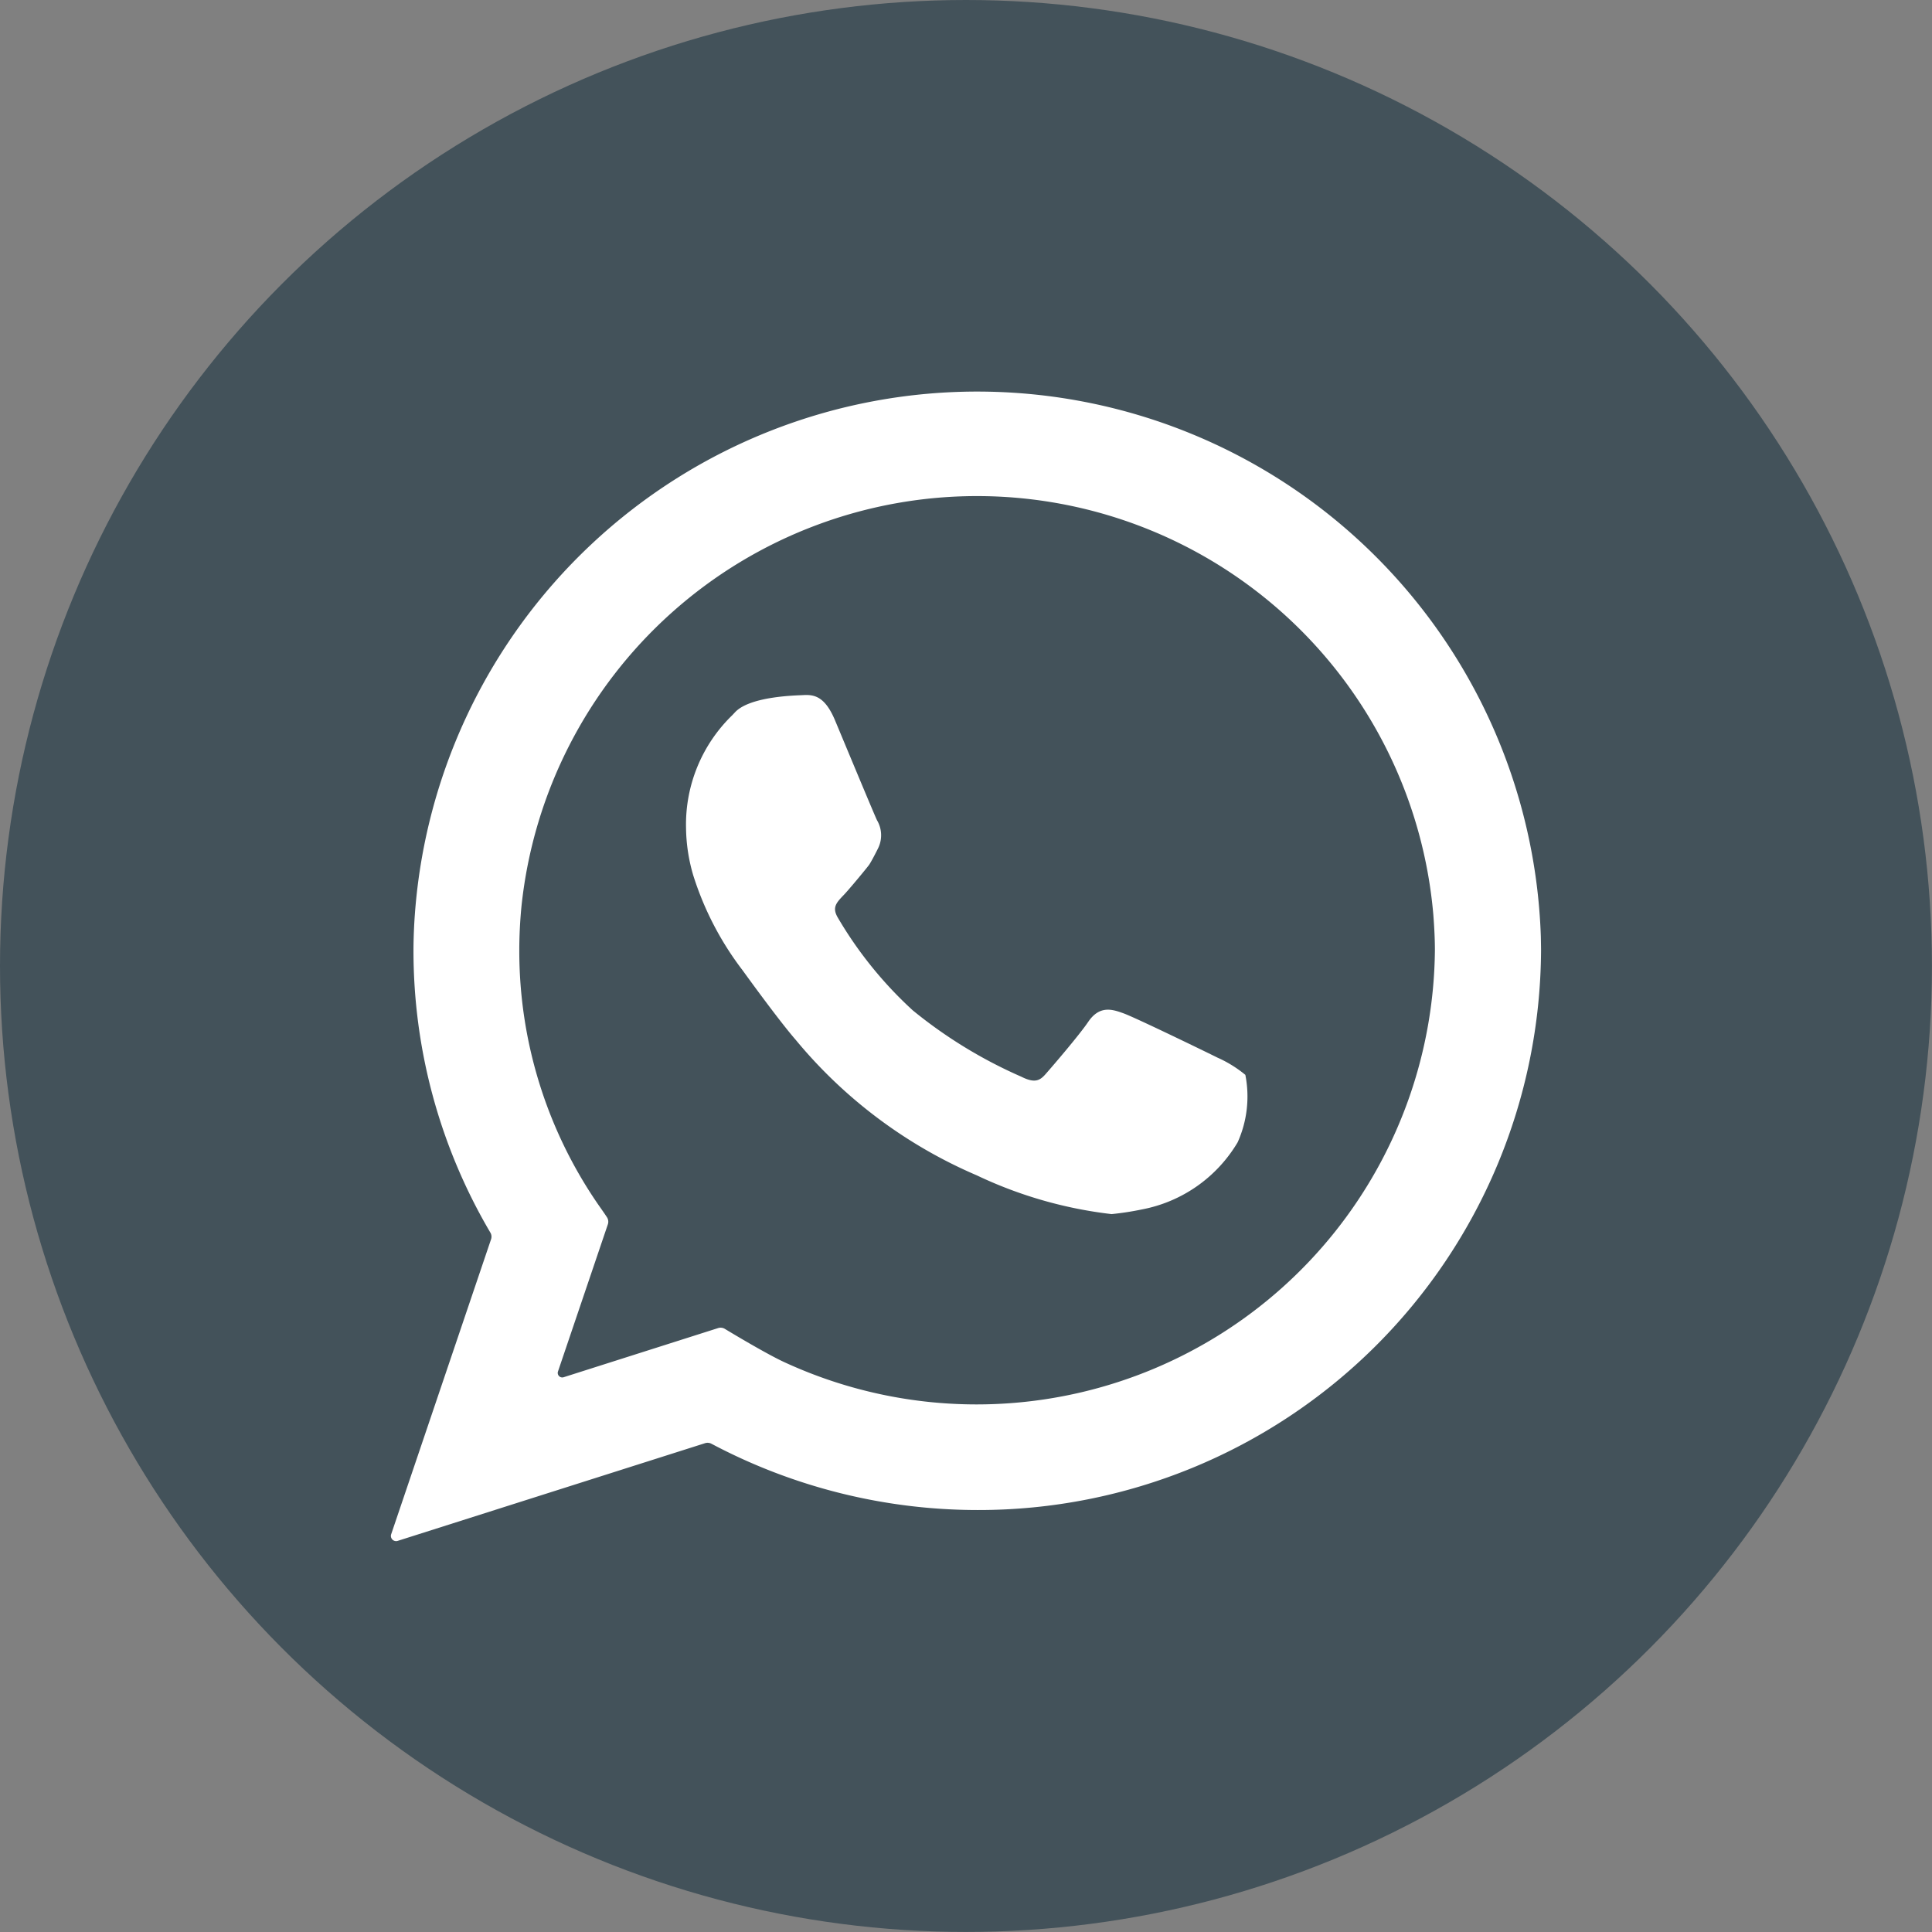 <svg id="Grupo_687" data-name="Grupo 687" xmlns="http://www.w3.org/2000/svg" width="34.563" height="34.563" viewBox="0 0 34.563 34.563">
  <rect x="0" y="0" width="34.563" height="34.563" fill="#808080" stroke="none"/>
  <g id="Grupo_684" data-name="Grupo 684" transform="translate(0 0)">
    <ellipse id="Elipse_79" data-name="Elipse 79" cx="17.281" cy="17.281" rx="17.281" ry="17.281" fill="#43525a"/>
  </g>
  <g id="Grupo_686" data-name="Grupo 686" transform="translate(6.993 6.992)">
    <g id="Grupo_685" data-name="Grupo 685">
      <path id="Caminho_616" data-name="Caminho 616" d="M82.375,195.857a10.088,10.088,0,0,0-20.156-.188c-.007.147-.012.294-.012.442a9.93,9.93,0,0,0,1.375,5.048.143.143,0,0,1,.013.12l-1.787,5.278a.093.093,0,0,0,.116.118l5.5-1.748a.149.149,0,0,1,.113.01,10.166,10.166,0,0,0,4.761,1.186A10.061,10.061,0,0,0,82.379,196.11C82.379,196.037,82.375,195.857,82.375,195.857Zm-16.89,4.762A8,8,0,0,1,64.1,196.11c0-.259.013-.517.039-.787a8.194,8.194,0,0,1,16.313.151c.019.248.028.449.028.635a8.2,8.2,0,0,1-11.651,7.363c-.3-.14-.872-.481-1.052-.59a.146.146,0,0,0-.12-.014l-2.766.88a.081.081,0,0,1-.1-.1l.893-2.635a.146.146,0,0,0-.02-.134C65.613,200.8,65.524,200.677,65.485,200.619Z" transform="translate(-61.803 -186.101)" fill="#fff"/>
    </g>
    <path id="Caminho_617" data-name="Caminho 617" d="M79.83,201.166a2.165,2.165,0,0,0-.5-.309c-.172-.086-1.435-.7-1.672-.789-.2-.073-.433-.155-.64.151-.157.232-.616.768-.765.937-.105.12-.2.159-.433.042a8.373,8.373,0,0,1-1.94-1.186,7.142,7.142,0,0,1-1.338-1.654c-.107-.18-.037-.263.094-.4.081-.08.437-.51.465-.552.057-.087.159-.294.159-.294a.527.527,0,0,0-.019-.5c-.041-.08-.689-1.64-.751-1.787-.184-.44-.381-.463-.57-.453-.092.007-.949.013-1.222.31l-.048.051a2.721,2.721,0,0,0-.826,2.015,3.1,3.1,0,0,0,.128.845,5.512,5.512,0,0,0,.882,1.7c.009.012.636.883.95,1.244a8.584,8.584,0,0,0,3.242,2.427,7.663,7.663,0,0,0,2.411.693,5.229,5.229,0,0,0,.545-.084,2.542,2.542,0,0,0,1.71-1.2A2,2,0,0,0,79.83,201.166Z" transform="translate(-64.544 -188.929)" fill="#fff"/>
  </g>
</svg>
